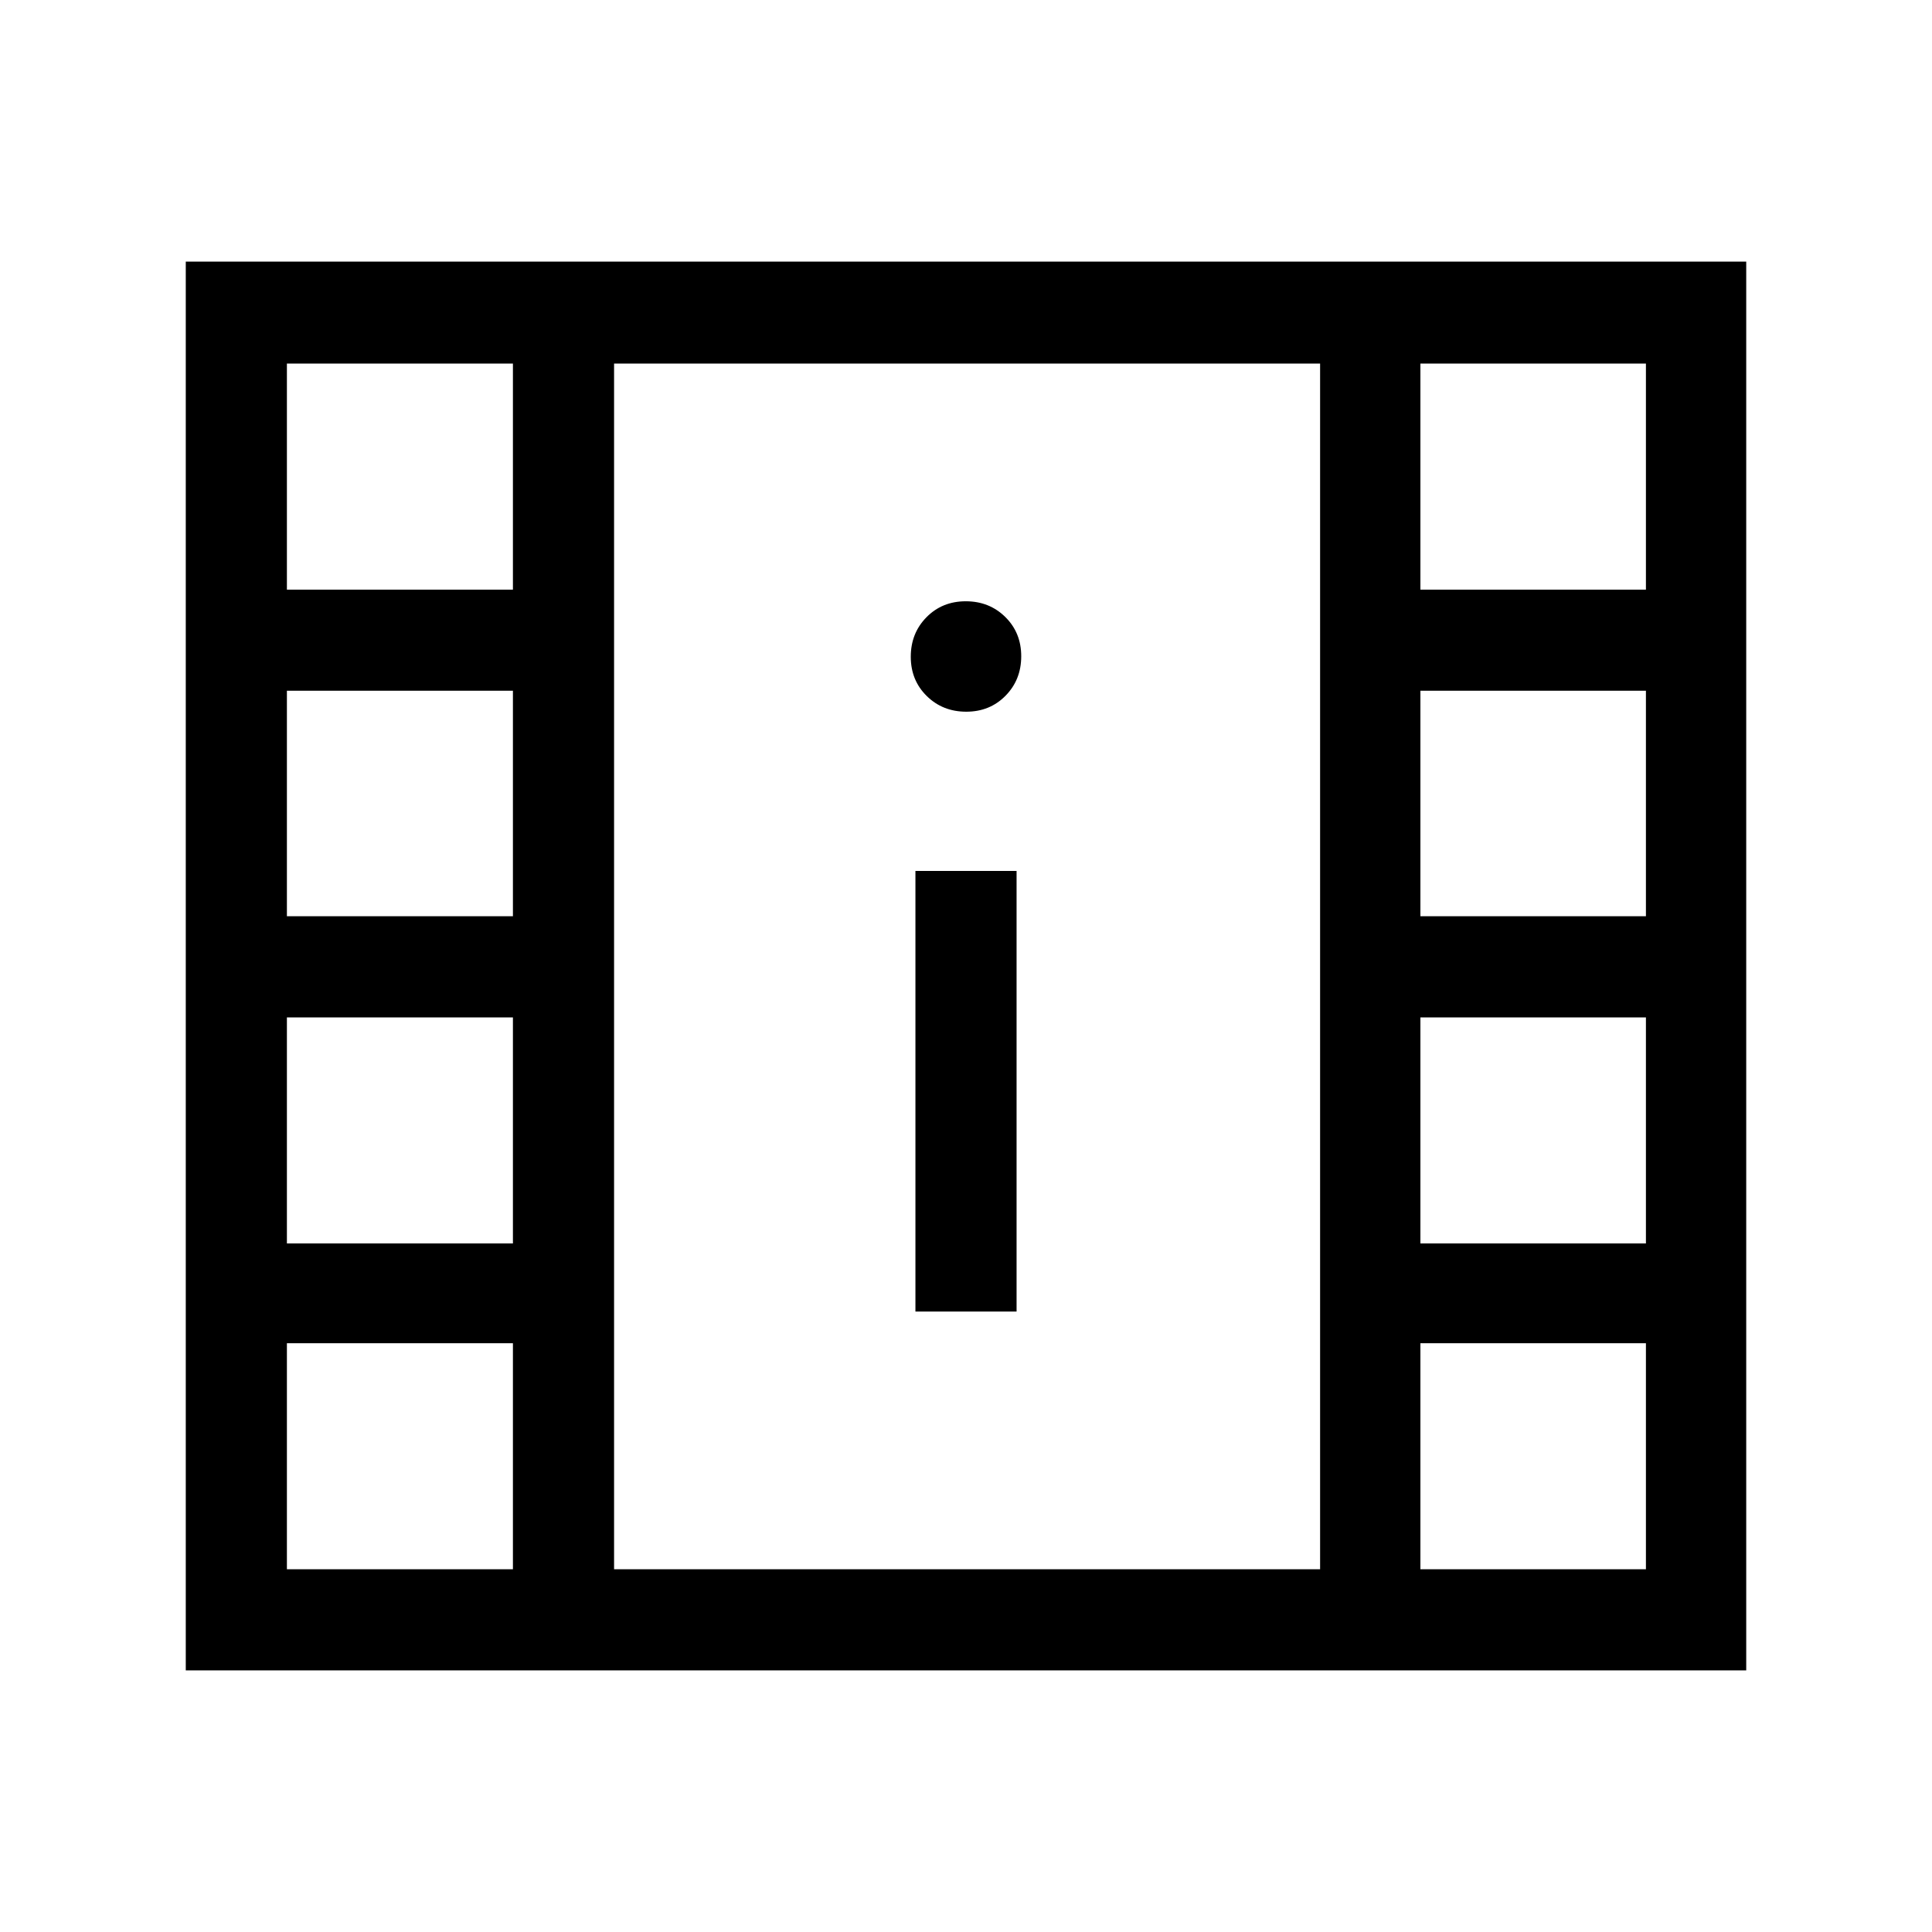 <svg xmlns="http://www.w3.org/2000/svg" height="40" viewBox="0 -960 960 960" width="40"><path d="M92.31-130v-700h775.38v700H92.31Zm50.25-50.26h112.31v-112.3H142.56v112.3Zm563.23 0h112.06v-112.3H705.79v112.3ZM454.87-308.31h50.26v-218.92h-50.26v218.92Zm-312.31-33.84h112.31v-112.31H142.56v112.31Zm563.23 0h112.06v-112.31H705.79v112.31ZM142.56-504.72h112.31v-112.05H142.56v112.05Zm563.23 0h112.06v-112.05H705.79v112.05ZM480.12-606.36q11.71 0 19.51-7.92 7.81-7.92 7.81-19.64 0-11.71-7.93-19.51-7.92-7.8-19.63-7.8-11.71 0-19.51 7.92-7.81 7.93-7.81 19.64t7.93 19.51q7.92 7.8 19.63 7.8Zm-337.56-60.66h112.31v-112.31H142.56v112.31Zm563.23 0h112.06v-112.31H705.79v112.31ZM305.13-180.26h350.82v-599.07H305.13v599.07Zm0-599.07h350.82-350.82Z"/></svg>